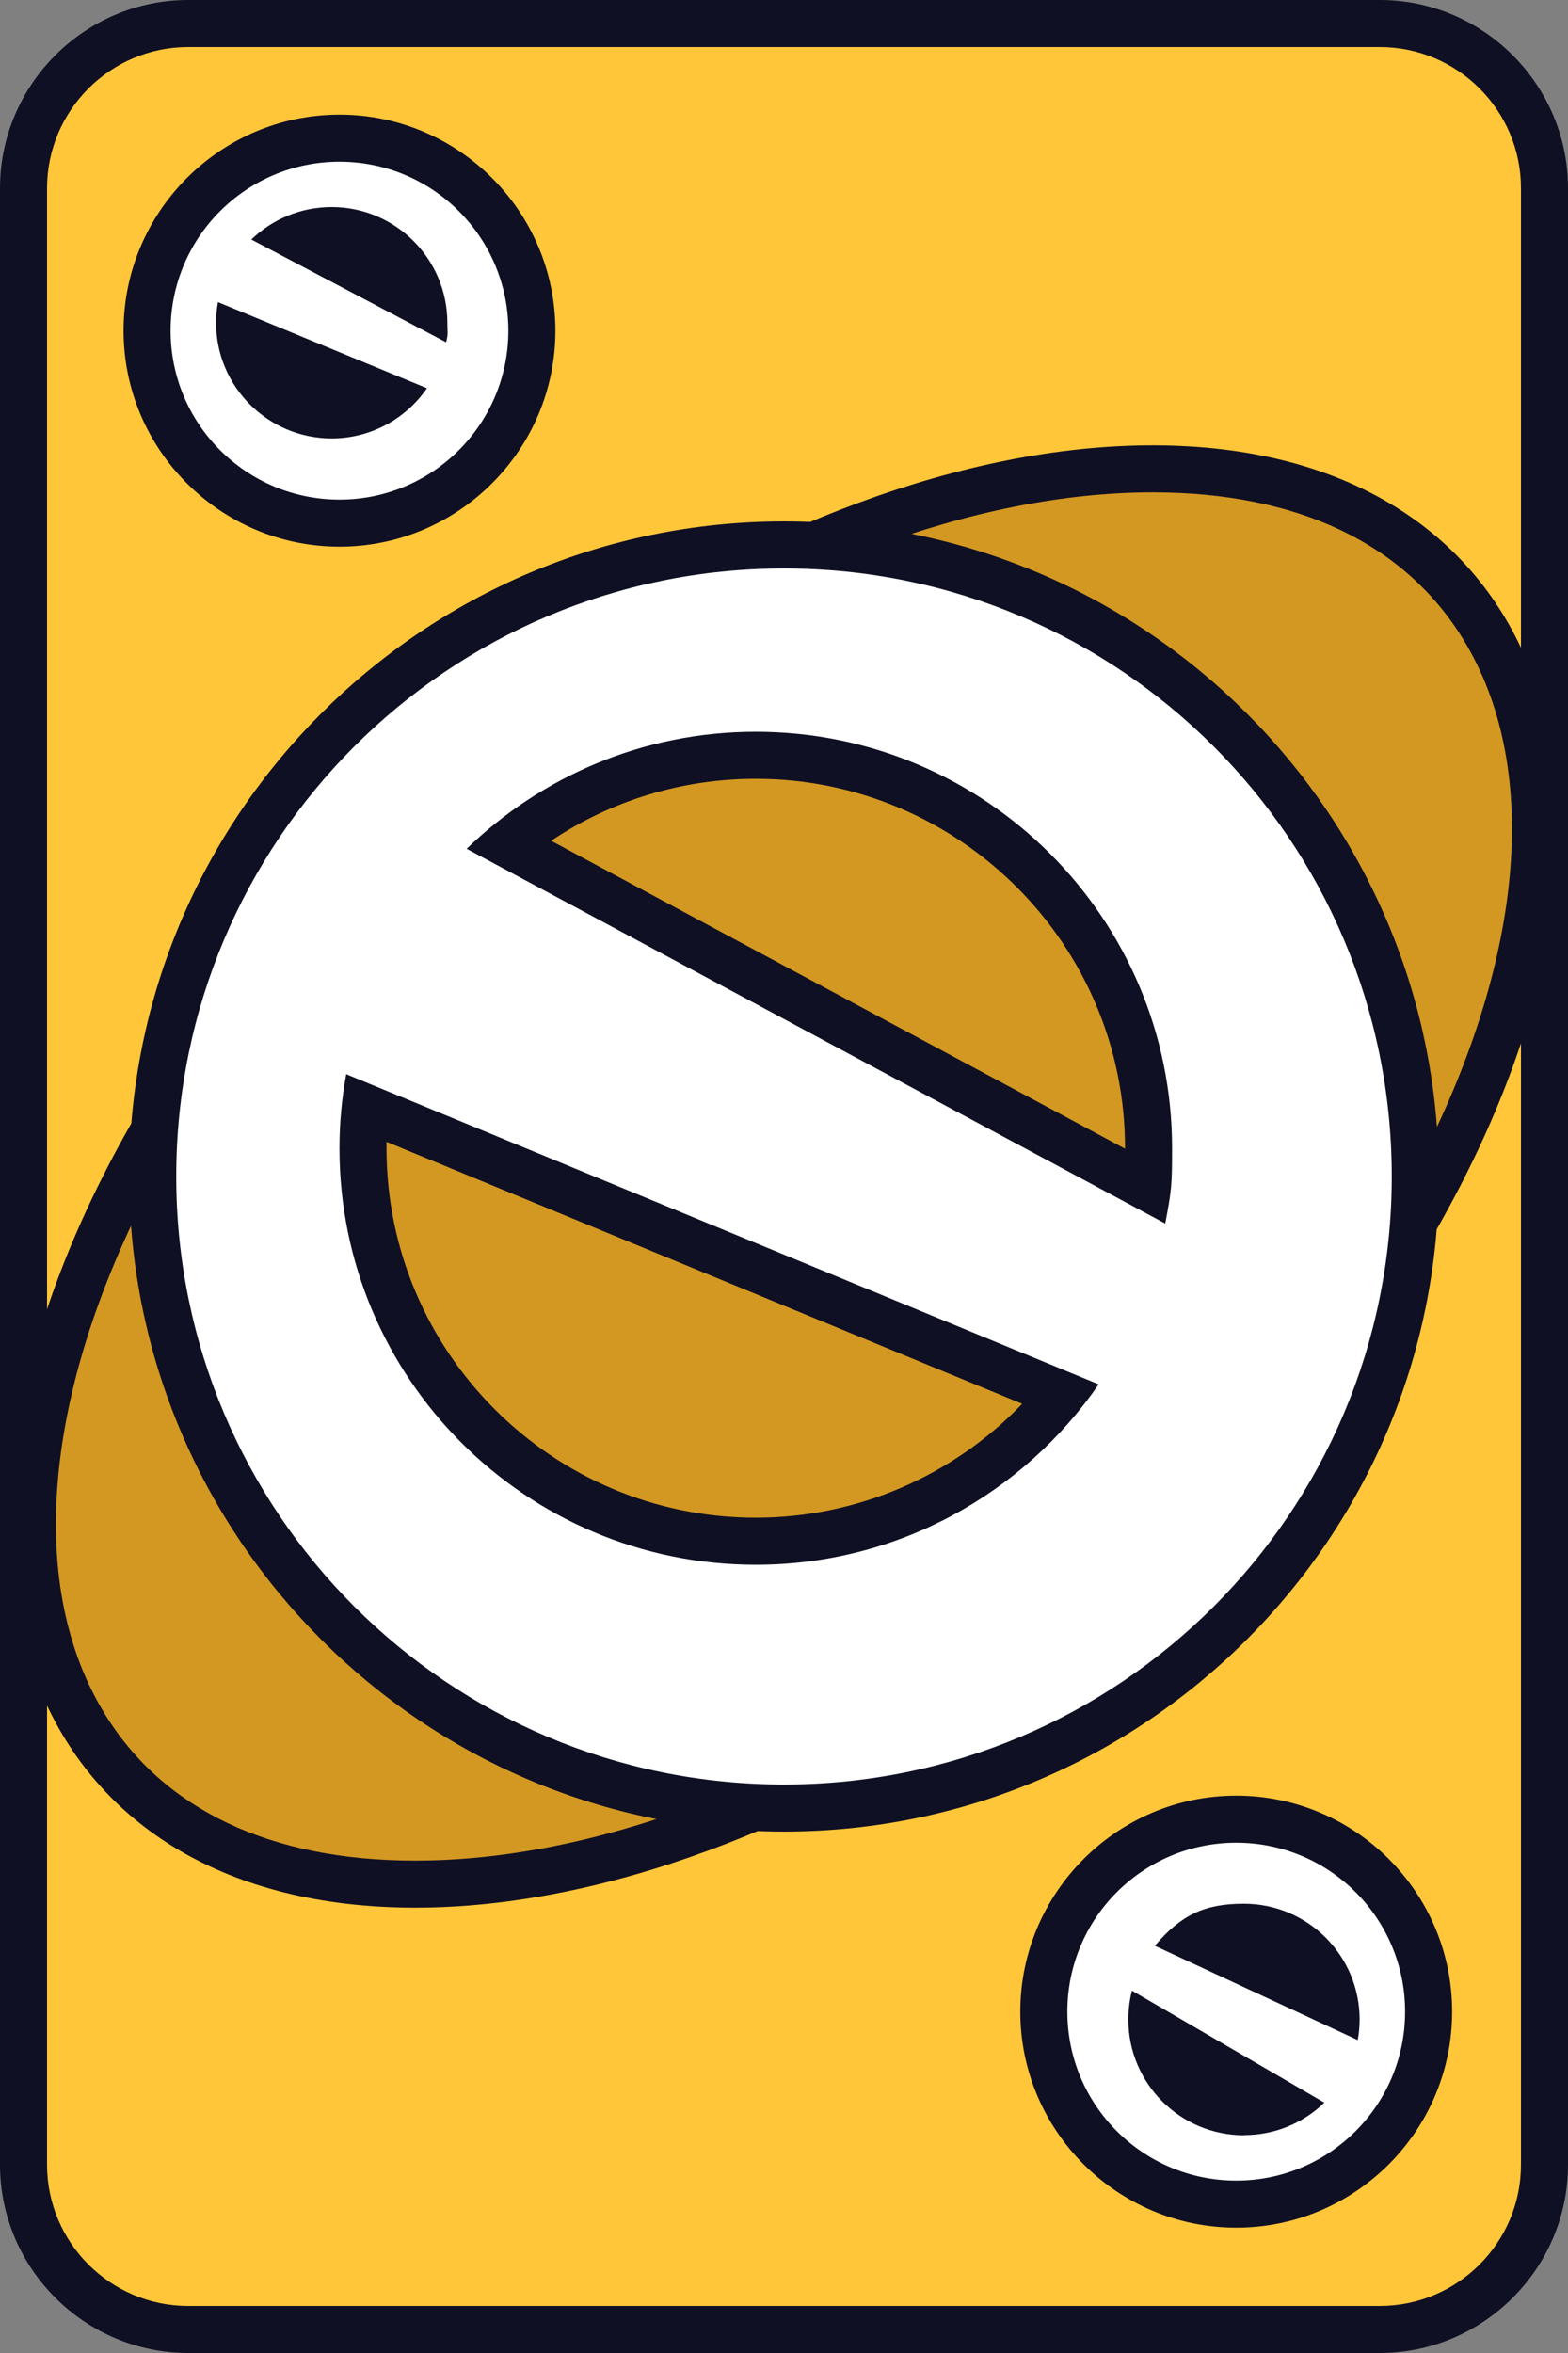 <?xml version="1.0" encoding="UTF-8"?>
<svg xmlns="http://www.w3.org/2000/svg" viewBox="0 0 100 150">
  <rect x="0" y="0" width="100" height="150" fill="#808080" stroke="none"/>
  <defs>
    <style>
      .cls-1 {
        fill: #fff;
      }

      .cls-2 {
        fill: #d39822;
      }

      .cls-3 {
        fill: #ffc639;
      }

      path {
        fill: #101024;
      }
    </style>
  </defs>
  <g id="Calque_3" data-name="Calque 3">
    <g>
      <rect class="cls-3" x="1.5" y="1.5" width="97" height="147" rx="10.5" ry="10.5"/>
      <path d="M88,3c4.96,0,9,4.04,9,9v126c0,4.96-4.04,9-9,9H12c-4.96,0-9-4.04-9-9V12C3,7.04,7.04,3,12,3h76M88,0H12C5.4,0,0,5.4,0,12v126c0,6.6,5.4,12,12,12h76c6.6,0,12-5.4,12-12V12c0-6.6-5.4-12-12-12h0Z"/>
    </g>
  </g>
  <g id="Calque_1" data-name="Calque 1">
    <g>
      <path class="cls-2" d="M26.39,120.11c-9.7-.02-16.96-3.51-20.99-10.09-5.19-8.46-4.26-21.02,2.55-34.45,12.76-25.19,42.18-45.68,65.57-45.68h.1c9.7.02,16.96,3.51,20.99,10.09,5.19,8.46,4.26,21.02-2.55,34.45-12.76,25.19-42.18,45.68-65.57,45.68h-.1Z"/>
      <path d="M73.51,31.39h.1c9.15.02,15.97,3.26,19.71,9.37,4.91,8.01,3.96,20.04-2.61,32.99-12.53,24.73-41.35,44.86-64.23,44.86h-.1c-9.15-.02-15.97-3.26-19.71-9.37-4.91-8.01-3.96-20.04,2.61-32.99,12.53-24.73,41.35-44.86,64.23-44.86M73.51,28.39c-23.95,0-53.88,20.8-66.9,46.5-13.04,25.74-4.19,46.66,19.77,46.72.04,0,.07,0,.1,0,23.95,0,53.88-20.8,66.9-46.5,13.04-25.74,4.19-46.66-19.77-46.72-.04,0-.07,0-.1,0h0Z"/>
    </g>
  </g>
  <g id="Calque_2" data-name="Calque 2">
    <g>
      <path class="cls-1" d="M50,115.26c-22.2,0-40.26-18.06-40.26-40.26s18.06-40.26,40.26-40.26,40.26,18.06,40.26,40.26-18.06,40.26-40.26,40.26ZM23.29,70.6c-.09.87-.14,1.74-.14,2.6,0,13.81,11.24,25.05,25.05,25.05,7.61,0,14.77-3.46,19.51-9.35l-44.42-18.3ZM73.17,75.7c.07-.67.07-1.3.07-2.5,0-13.81-11.24-25.05-25.05-25.05-5.83,0-11.38,1.99-15.84,5.66l40.82,21.89Z"/>
      <path d="M50,36.24c21.41,0,38.76,17.35,38.76,38.76s-17.35,38.76-38.76,38.76S11.24,96.41,11.24,75s17.35-38.76,38.76-38.76M74.31,78.01c.41-2.12.44-2.52.44-4.81,0-14.66-11.89-26.55-26.55-26.55-7.17,0-13.67,2.85-18.44,7.46l44.56,23.89M48.2,99.75c9.07,0,17.08-4.56,21.87-11.5l-47.99-19.77c-.28,1.53-.43,3.11-.43,4.72,0,14.66,11.89,26.55,26.55,26.55M50,33.24c-23.03,0-41.76,18.73-41.76,41.76s18.73,41.76,41.76,41.76,41.76-18.73,41.76-41.76-18.73-41.76-41.76-41.76h0ZM35.15,53.6c3.84-2.57,8.35-3.95,13.05-3.95,12.98,0,23.55,10.56,23.55,23.55v.03l-36.6-19.63h0ZM48.2,96.75c-12.98,0-23.55-10.56-23.55-23.55,0-.14,0-.28,0-.41l40.54,16.7c-4.41,4.6-10.53,7.26-17,7.26h0Z"/>
    </g>
    <g>
      <path class="cls-1" d="M21.65,33.34c-6.76,0-12.27-5.5-12.27-12.27s5.5-12.27,12.27-12.27,12.27,5.5,12.27,12.27-5.5,12.27-12.27,12.27ZM15.35,21.48c.44,2.81,2.88,4.97,5.81,4.97,1.27,0,2.48-.41,3.48-1.14l-9.28-3.83ZM26.89,19.31c-.58-2.63-2.93-4.61-5.74-4.61-.76,0-1.5.15-2.19.42l7.93,4.19Z"/>
      <path d="M21.65,10.31c5.95,0,10.77,4.82,10.77,10.77s-4.82,10.77-10.77,10.77-10.77-4.82-10.77-10.77,4.82-10.77,10.77-10.77M28.45,21.83c.15-.59.08-.62.08-1.25,0-4.07-3.3-7.38-7.38-7.38-1.99,0-3.8.79-5.12,2.07l12.42,6.55M21.15,27.95c2.52,0,4.75-1.27,6.08-3.2l-13.33-5.49c-.08.43-.12.86-.12,1.31,0,4.07,3.3,7.38,7.38,7.38M21.65,7.31c-7.59,0-13.77,6.18-13.77,13.77s6.18,13.77,13.77,13.77,13.77-6.18,13.77-13.77-6.18-13.77-13.77-13.77h0Z"/>
    </g>
    <g>
      <path class="cls-1" d="M78.84,140.5c-6.76,0-12.27-5.5-12.27-12.27s5.5-12.27,12.27-12.27,12.27,5.5,12.27,12.27-5.5,12.27-12.27,12.27ZM73.5,129.39c.33,2.93,2.82,5.22,5.84,5.22.81,0,1.59-.16,2.31-.47l-8.15-4.75ZM85.12,127.71c-.49-2.75-2.9-4.85-5.79-4.85-1.3,0-2.2.2-3.04.75l8.83,4.1Z"/>
      <path d="M78.84,117.47c5.95,0,10.77,4.82,10.77,10.77s-4.82,10.77-10.77,10.77-10.77-4.82-10.77-10.77,4.82-10.77,10.77-10.77M86.59,130.05c.08-.43.12-.86.12-1.31,0-4.07-3.3-7.38-7.38-7.38-2.52,0-4,.71-5.68,2.68l12.94,6.01M79.34,136.11c1.99,0,3.8-.79,5.12-2.07l-12.27-7.14c-.15.59-.23,1.2-.23,1.84,0,4.07,3.3,7.38,7.38,7.38M78.84,114.47c-7.59,0-13.77,6.18-13.77,13.77s6.18,13.77,13.77,13.77,13.77-6.18,13.77-13.77-6.18-13.77-13.77-13.77h0Z"/>
    </g>
  </g>
</svg>